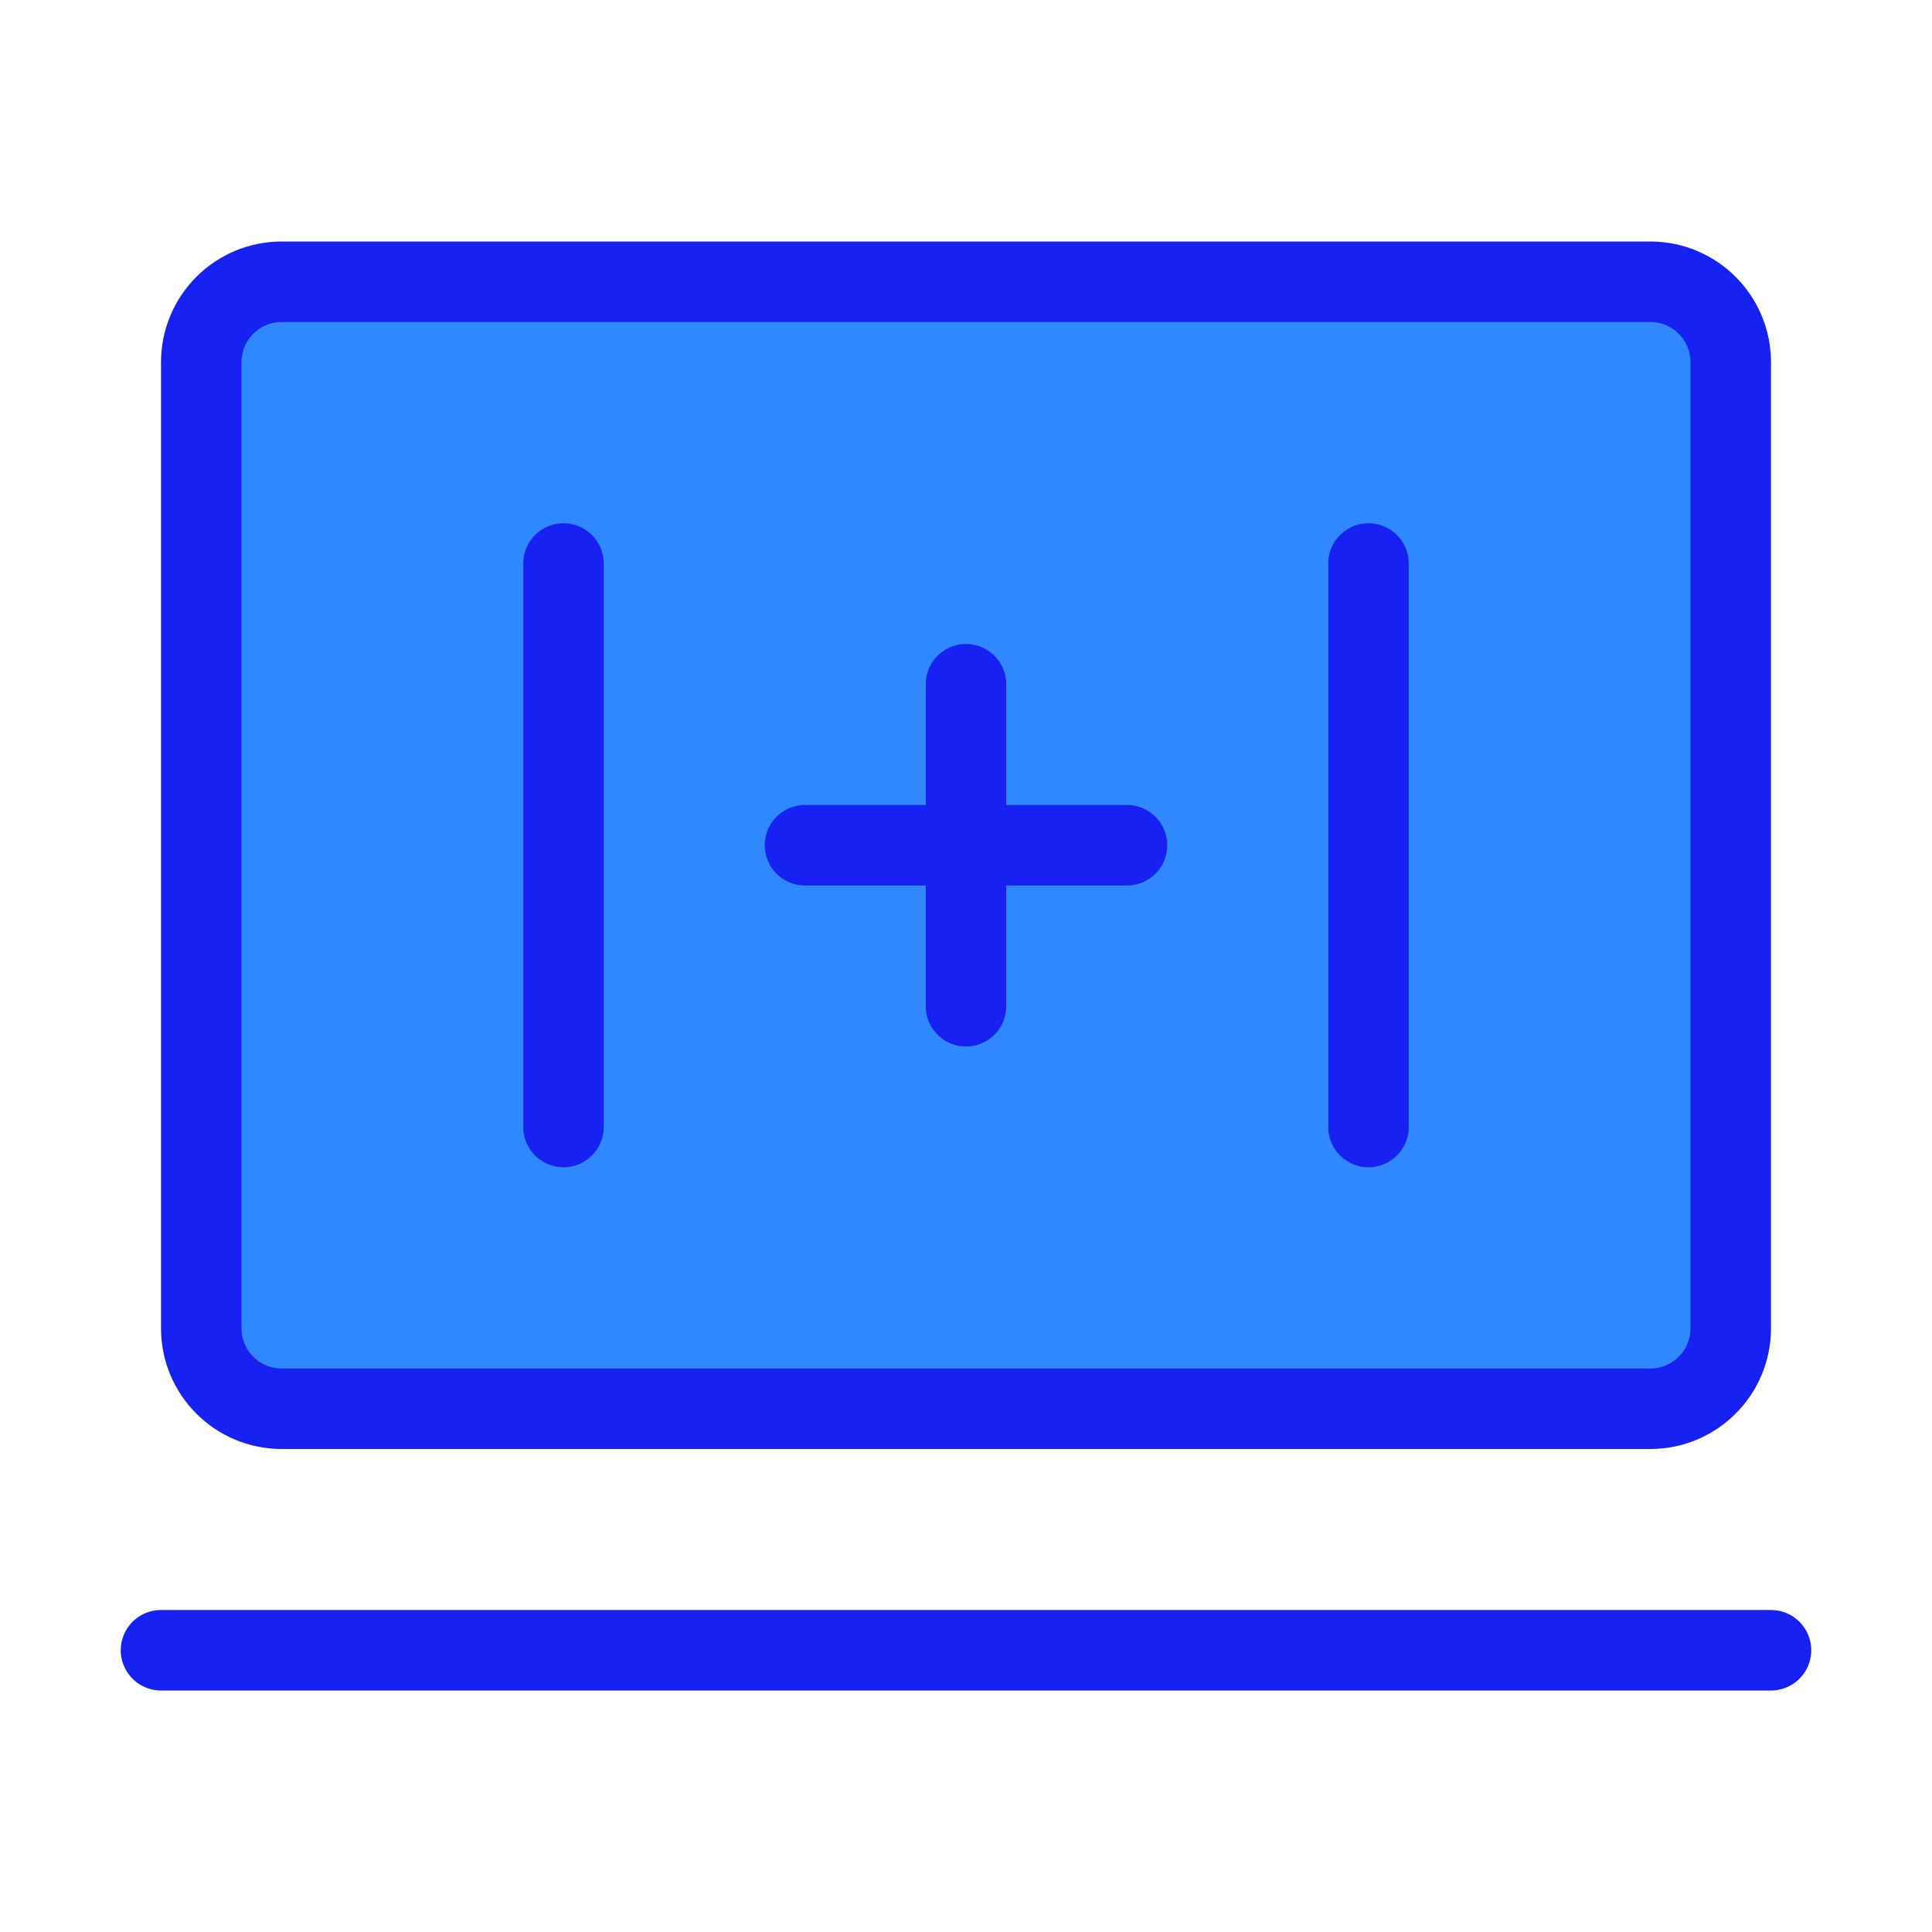 <?xml version="1.0" encoding="UTF-8"?><svg width="24" height="24" viewBox="0 0 48 48" fill="none" xmlns="http://www.w3.org/2000/svg"><path d="M7 35H41C42.105 35 43 34.105 43 33V9C43 7.895 42.105 7 41 7H7C5.895 7 5 7.895 5 9V33C5 34.105 5.895 35 7 35Z" fill="#2F88FF" stroke="#1721F1" stroke-width="2" stroke-linecap="round"/><path d="M14 14V28" stroke="#1721F1" stroke-width="2" stroke-linecap="round"/><path d="M34 14V28" stroke="#1721F1" stroke-width="2" stroke-linecap="round"/><path d="M24 17V25" stroke="#1721F1" stroke-width="2" stroke-linecap="round"/><path d="M20 21H28" stroke="#1721F1" stroke-width="2" stroke-linecap="round"/><path d="M4 41L44 41" stroke="#1721F1" stroke-width="2" stroke-linecap="round" stroke-linejoin="round"/></svg>